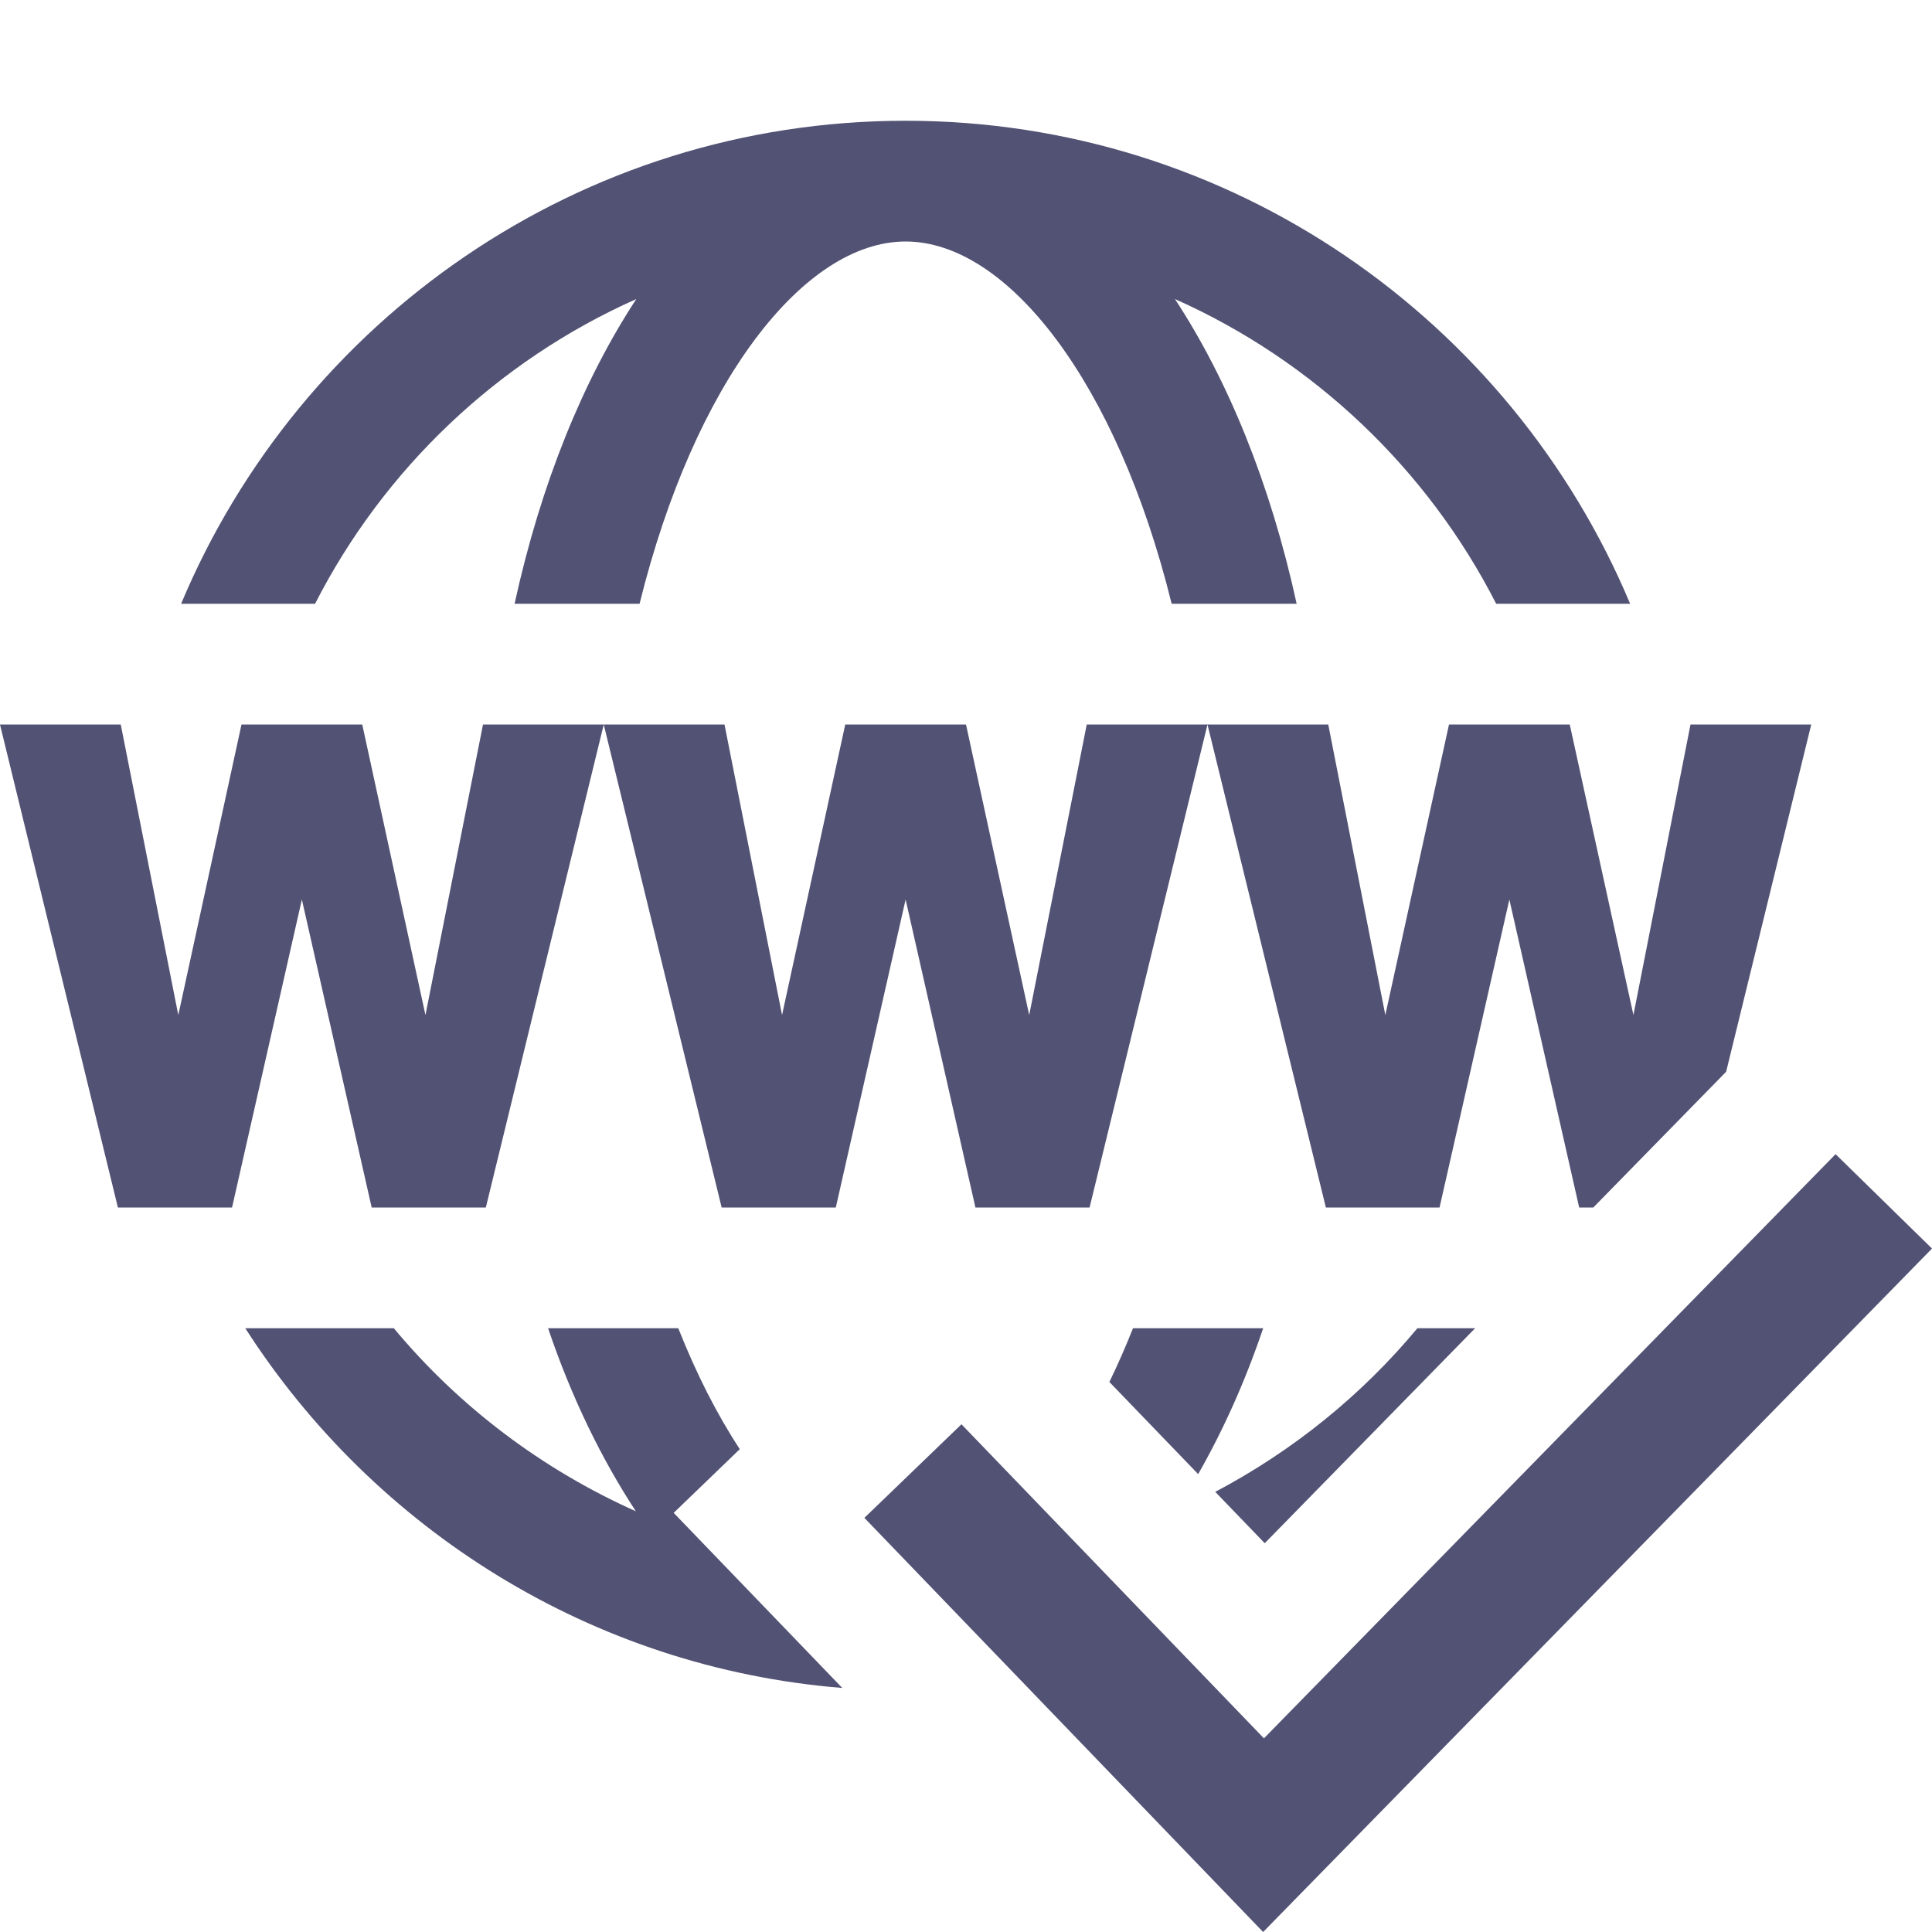 <?xml version="1.0"?>
<svg xmlns="http://www.w3.org/2000/svg" xmlns:xlink="http://www.w3.org/1999/xlink" version="1.1" viewBox="0 0 192 192" width="96px" height="96px"><g fill="none" fill-rule="nonzero" stroke="none" stroke-width="1" stroke-linecap="butt" stroke-linejoin="miter" stroke-miterlimit="10" stroke-dasharray="" stroke-dashoffset="0" font-family="none" font-weight="none" font-size="none" text-anchor="none" style="mix-blend-mode: normal"><path d="M0,192v-192h192v192z" fill="none" stroke="none"/><g id="original-icon" fill="#525274" stroke="none" opacity="0" visibility="hidden"><g id="surface1"><path d="M90,12c-32.391,0 -60.188,19.828 -72,48h13.312c6.844,-13.406 18.141,-24.141 31.922,-30.281c-5.25,8.016 -9.469,18.281 -12.094,30.281h12.422c5.438,-22.031 16.312,-36 26.438,-36c10.125,0 21,13.969 26.438,36h12.422c-2.625,-12 -6.844,-22.266 -12.094,-30.281c13.781,6.141 25.078,16.875 31.922,30.281h13.312c-11.812,-28.172 -39.609,-48 -72,-48zM0,72l11.719,48h11.344l6.938,-30.609l6.938,30.609h11.344l11.719,-48h-12l-5.719,28.875l-6.281,-28.875h-12l-6.281,28.875l-5.719,-28.875zM60,72l11.719,48h11.344l6.938,-30.609l6.938,30.609h11.344l11.719,-48h-12l-5.719,28.875l-6.281,-28.875h-12l-6.281,28.875l-5.719,-28.875zM120,72l11.766,48h11.297l6.938,-30.609l6.938,30.609h11.297l11.766,-48h-12l-5.672,28.875l-6.328,-28.875h-12l-6.328,28.875l-5.672,-28.875zM24.375,132c13.875,21.609 38.062,36 65.625,36c27.562,0 51.75,-14.391 65.625,-36h-14.766c-6.469,7.781 -14.719,14.016 -24.047,18.188c3.375,-5.156 6.375,-11.25 8.719,-18.188h-12.938c-5.906,14.906 -14.438,24 -22.594,24c-8.156,0 -16.688,-9.094 -22.594,-24h-12.938c2.344,6.938 5.344,13.031 8.719,18.188c-9.328,-4.172 -17.578,-10.406 -24.047,-18.188z"/></g></g><g id="subtracted-icon" fill="#525274" stroke="none"><g id="surface1 1"><path d="M162,60h-13.312c-6.844,-13.406 -18.141,-24.141 -31.922,-30.281c5.25,8.016 9.469,18.281 12.094,30.281h-12.422c-5.438,-22.031 -16.312,-36 -26.438,-36c-10.125,0 -21,13.969 -26.438,36h-12.422c2.625,-12 6.844,-22.266 12.094,-30.281c-13.781,6.141 -25.078,16.875 -31.922,30.281h-13.312c11.812,-28.172 39.609,-48 72,-48c32.391,0 60.188,19.828 72,48zM12,72l5.719,28.875l6.281,-28.875h12l6.281,28.875l5.719,-28.875h12l-11.719,48h-11.344l-6.938,-30.609l-6.938,30.609h-11.344l-11.719,-48zM72,72l5.719,28.875l6.281,-28.875h12l6.281,28.875l5.719,-28.875h12l-11.719,48h-11.344l-6.938,-30.609l-6.938,30.609h-11.344l-11.719,-48zM132,72l5.672,28.875l6.328,-28.875h12l6.328,28.875l5.672,-28.875h12l-8.459,34.511l-13.201,13.489h-1.403l-6.938,-30.609l-6.938,30.609h-11.297l-11.766,-48zM39.141,132c6.469,7.781 14.719,14.016 24.047,18.188c-3.375,-5.156 -6.375,-11.25 -8.719,-18.188h12.938c1.818,4.588 3.884,8.625 6.112,12.016l-6.569,6.331l16.755,17.4c-24.926,-2.004 -46.522,-15.8 -59.33,-35.748zM112.594,132h12.938c-1.807,5.347 -4.003,10.193 -6.46,14.495l-8.823,-9.156c0.819,-1.683 1.603,-3.465 2.346,-5.339zM140.859,132h5.737l-20.907,21.363l-4.918,-5.104c7.707,-4.071 14.551,-9.598 20.088,-16.26z"/></g></g><g stroke="none"><g id="Layer_1" fill="#525274"><path d="M125.528,192l-39.628,-41.156l9.649,-9.301l30.06,31.212l56.809,-58.056l9.582,9.381z"/></g><g id="Layer_1" fill="#000000" opacity="0"><path d="M182.217,95.602l-56.528,57.761l-29.792,-30.917l-28.947,27.902l58.498,60.749l85.502,-87.365l-28.733,-28.13z"/></g></g><path d="M85.9,192v-77.3h106.1v77.3z" id="overlay-drag" fill="#ff0000" stroke="none" opacity="0"/></g></svg>
